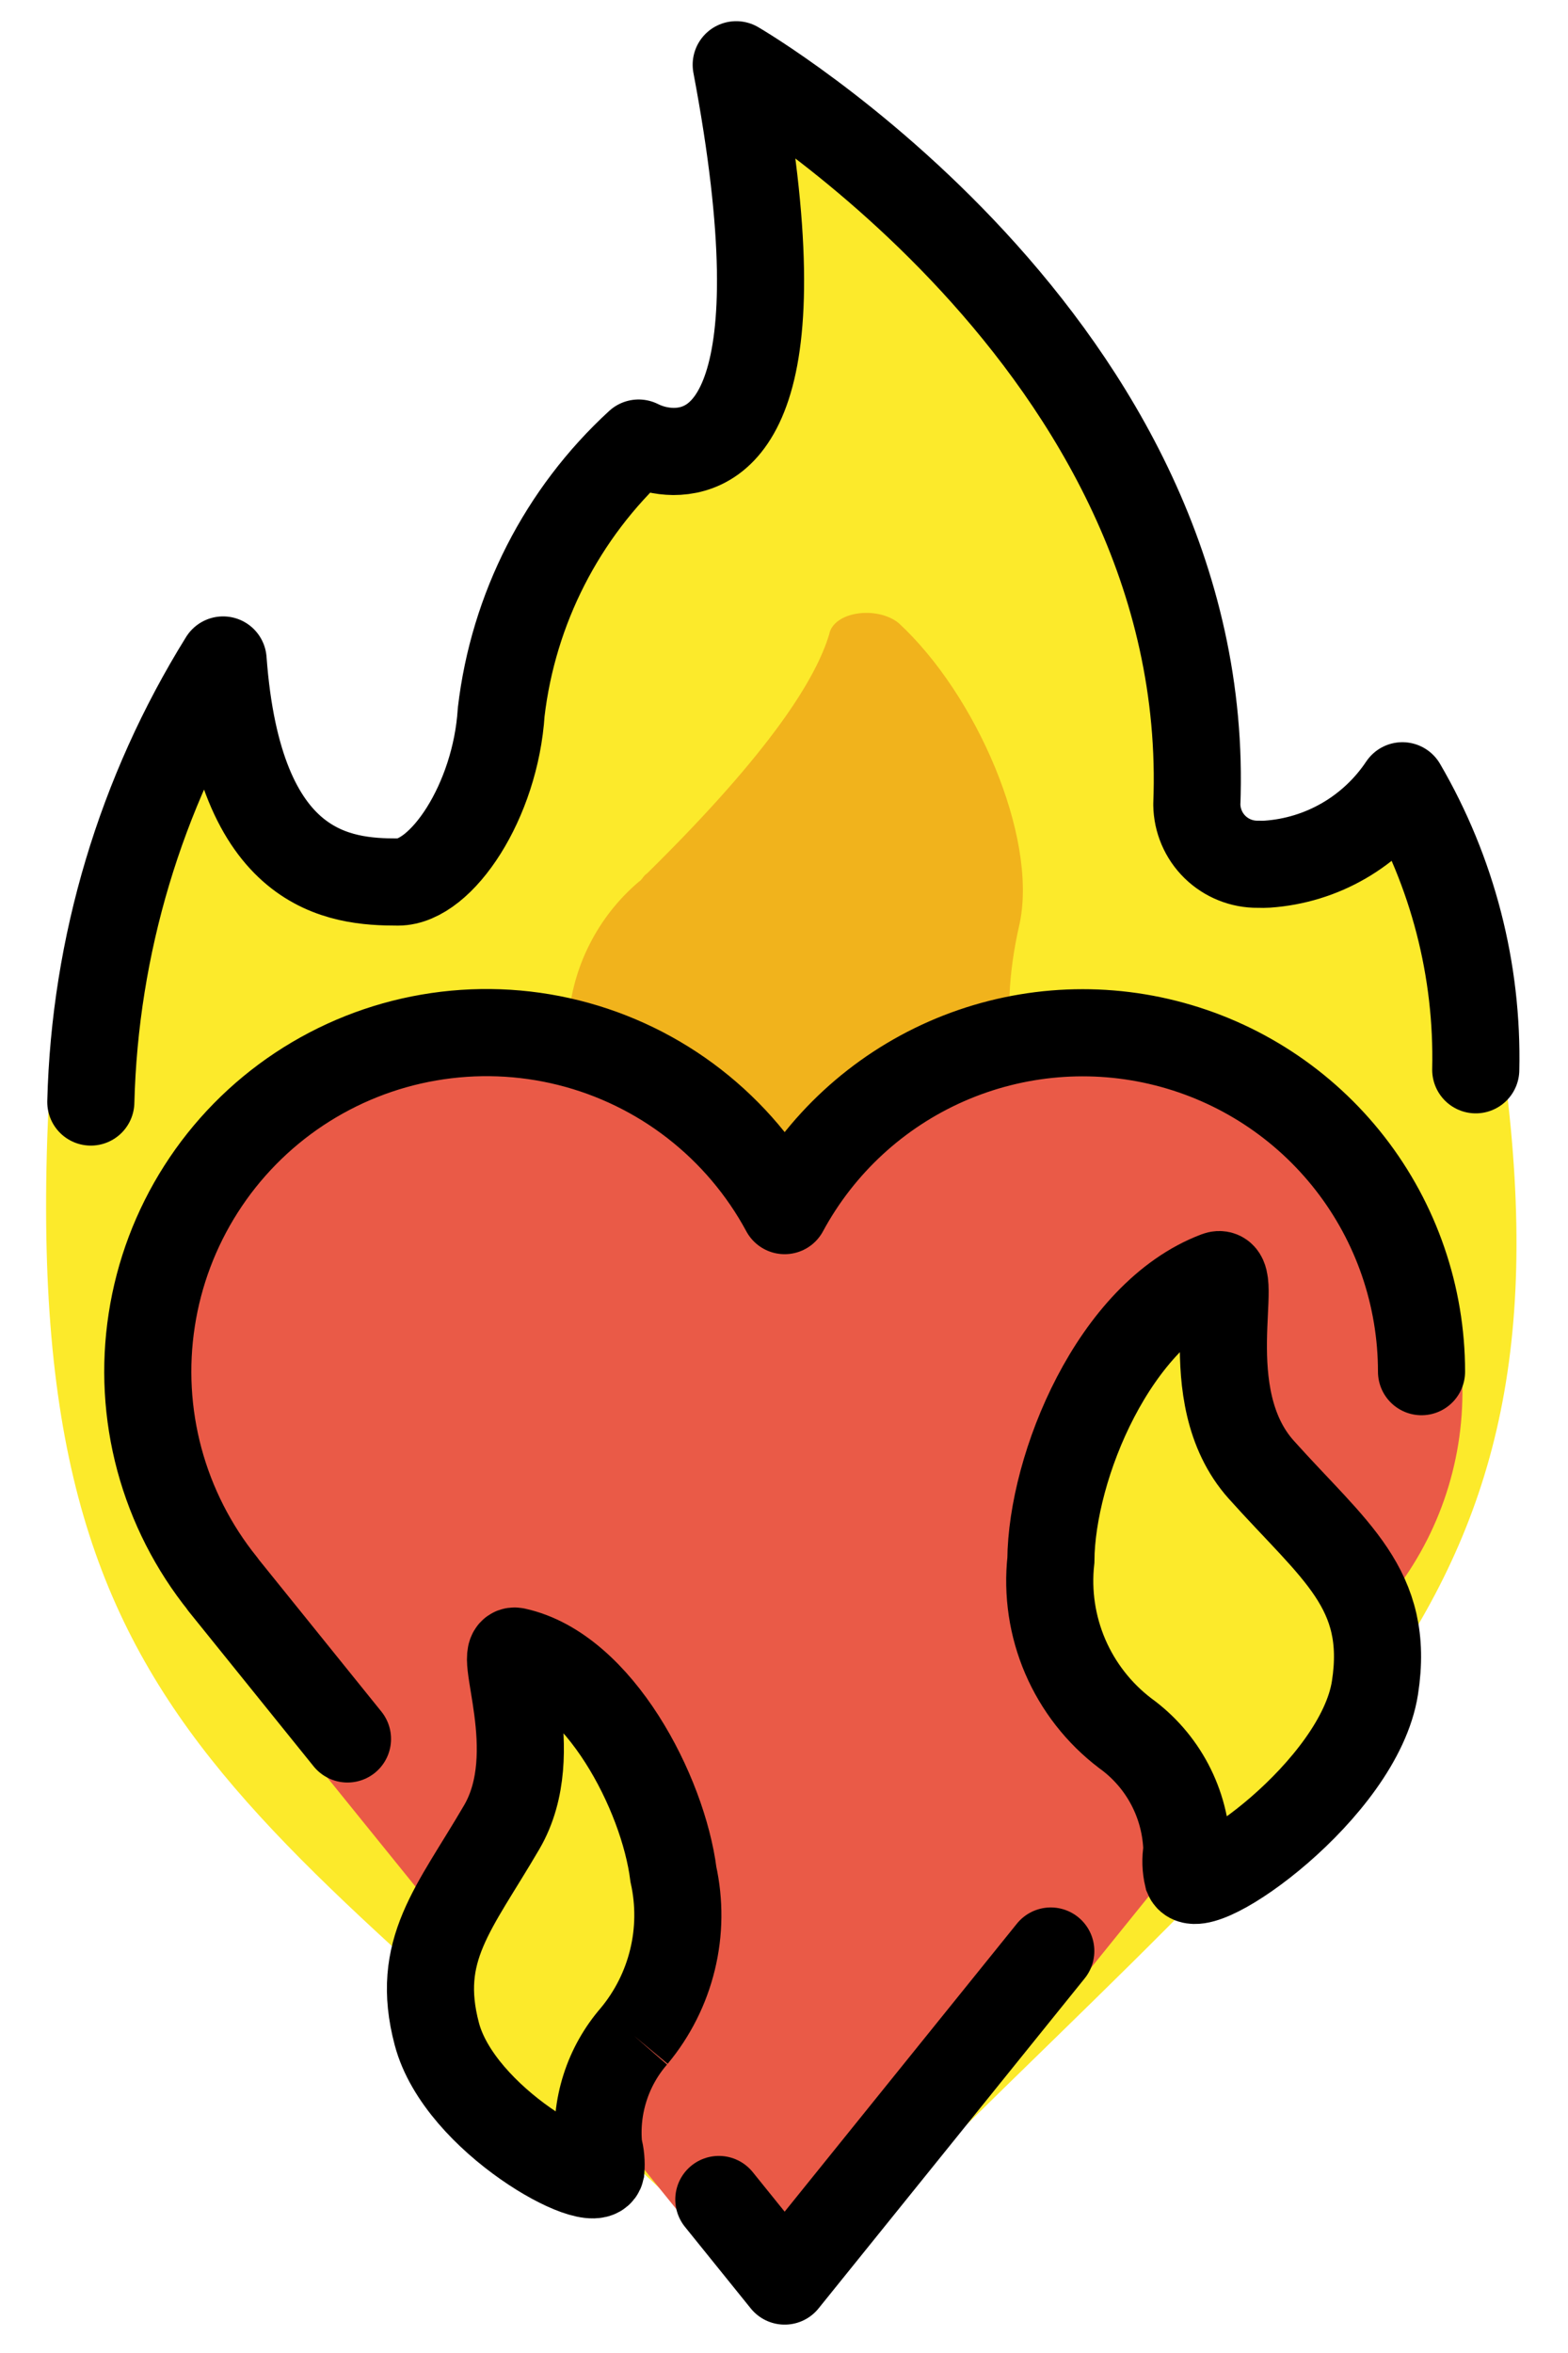 <svg width="36" height="54" viewBox="0 0 36 54" fill="none" xmlns="http://www.w3.org/2000/svg">
<path d="M1.112 25.432C1.272 21.894 2.949 18.299 4.869 15.17C5.231 20.081 7.554 20.266 8.886 20.266C9.496 20.168 10.05 19.851 10.442 19.374C10.835 18.897 11.04 18.293 11.019 17.675C11.088 15.832 11.552 14.755 14.409 10.192C14.657 10.316 14.931 10.382 15.208 10.385C16.327 10.385 18.129 9.34 16.65 1.51C16.65 1.51 27.639 7.903 27.225 18.488C27.229 18.856 27.379 19.206 27.642 19.463C27.905 19.72 28.259 19.862 28.627 19.858H28.644C28.711 19.861 28.778 19.861 28.845 19.856C29.465 19.813 30.067 19.629 30.604 19.317C31.142 19.006 31.6 18.575 31.945 18.058C33.111 20.081 34.612 22.436 34.553 24.695C36.204 37.611 30.051 40.566 18.137 52.822C18.106 52.857 18.062 52.878 18.016 52.882C17.97 52.886 17.923 52.873 17.886 52.845C6.145 41.259 0.437 40.298 1.112 25.432Z" fill="#FCEA2B"/>
<path d="M19.037 14.56C18.738 15.551 17.743 17.203 14.857 20.044C14.758 20.11 14.758 20.177 14.658 20.243C14.193 20.641 13.811 21.127 13.535 21.674C13.258 22.221 13.094 22.817 13.05 23.428C13.086 23.966 13.264 24.486 13.564 24.934C12.905 25.518 12.073 25.871 11.194 25.938C10.613 25.938 9.396 25.459 9.302 24.713C8.899 24.987 8.568 25.355 8.337 25.785C8.106 26.214 7.983 26.694 7.978 27.181C7.978 30.131 9.548 33.314 14.126 35.693C14.126 35.693 15.454 36.298 15.554 36.893C15.554 36.893 15.554 36.959 15.653 36.959H20.927C21.127 36.959 21.127 36.959 21.127 36.893C21.127 36.761 21.524 36.034 24.311 34.382C25.815 33.546 27.082 32.341 27.993 30.881C28.023 30.807 28.037 30.727 28.035 30.648C28.032 30.568 28.012 30.49 27.976 30.418C27.94 30.347 27.89 30.284 27.828 30.234C27.765 30.184 27.693 30.148 27.616 30.128C27.545 30.104 27.471 30.09 27.395 30.088C27.182 30.036 26.982 29.939 26.81 29.802C26.638 29.665 26.498 29.491 26.401 29.295C26.401 29.295 26.202 28.766 26.998 27.577C27.37 27.126 27.599 26.573 27.653 25.991C27.547 25.777 27.368 25.609 27.147 25.517C26.927 25.426 26.681 25.418 26.455 25.494C26.423 25.504 26.39 25.515 26.359 25.528C25.871 25.734 25.328 25.774 24.815 25.642C24.302 25.511 23.845 25.216 23.515 24.802C23.515 24.802 22.818 23.744 23.416 21.168C23.814 19.185 22.42 15.948 20.629 14.296C20.131 13.899 19.136 14.032 19.037 14.56Z" fill="#F1B31C"/>
<path d="M33.562 31.479C33.496 29.352 32.589 27.339 31.039 25.881C29.49 24.423 27.426 23.639 25.299 23.701C24.044 23.691 22.802 23.961 21.664 24.492C20.526 25.023 19.522 25.801 18.723 26.77C18.64 26.875 18.535 26.96 18.414 27.019C18.294 27.077 18.162 27.108 18.028 27.108C17.894 27.108 17.762 27.077 17.642 27.019C17.521 26.96 17.416 26.875 17.333 26.77C16.534 25.801 15.53 25.023 14.392 24.492C13.254 23.961 12.012 23.691 10.757 23.701C8.63 23.639 6.566 24.423 5.017 25.881C3.468 27.339 2.56 29.352 2.494 31.479C2.442 33.291 2.994 35.069 4.065 36.531L16.688 52.132C17.041 52.543 18.861 52.774 19.273 52.275C21.844 49.153 32.036 36.502 32.036 36.502L32.059 36.47C33.14 35.039 33.673 33.269 33.562 31.479Z" fill="#EA5A47"/>
<path d="M11.839 37.894C11.367 37.791 12.529 40.202 11.52 41.932C10.425 43.808 9.519 44.751 10.029 46.678C10.552 48.656 13.669 50.357 13.796 49.806C13.811 49.627 13.795 49.448 13.747 49.276C13.701 48.817 13.75 48.355 13.89 47.916C14.029 47.477 14.258 47.071 14.56 46.724C14.983 46.215 15.284 45.617 15.44 44.974C15.597 44.331 15.603 43.661 15.461 43.016C15.224 41.149 13.751 38.311 11.839 37.894Z" fill="#FCEA2B"/>
<path d="M27.939 29.263C28.522 29.045 27.415 32.007 28.957 33.728C30.63 35.596 31.922 36.458 31.568 38.733C31.205 41.069 27.514 43.66 27.269 43.069C27.222 42.87 27.215 42.664 27.25 42.463C27.238 41.936 27.103 41.419 26.857 40.952C26.611 40.486 26.26 40.083 25.832 39.775C25.23 39.317 24.756 38.71 24.457 38.015C24.159 37.32 24.045 36.559 24.127 35.807C24.144 33.659 25.578 30.15 27.939 29.263Z" fill="#FCEA2B"/>
<path d="M32.637 31.479C32.637 29.748 32.059 28.066 30.996 26.701C29.932 25.335 28.443 24.363 26.765 23.939C25.087 23.514 23.315 23.662 21.73 24.358C20.145 25.055 18.838 26.26 18.015 27.783C17.502 26.831 16.795 25.997 15.941 25.333C15.087 24.669 14.104 24.191 13.055 23.929C12.005 23.667 10.913 23.627 9.847 23.811C8.781 23.994 7.766 24.399 6.865 24.997C5.964 25.596 5.198 26.376 4.616 27.288C4.034 28.199 3.648 29.222 3.484 30.291C3.319 31.36 3.379 32.452 3.66 33.496C3.942 34.54 4.438 35.514 5.117 36.356L5.114 36.358L7.978 39.908" stroke="black" stroke-width="2" stroke-linecap="round" stroke-linejoin="round"/>
<path d="M16.504 50.477L18.015 52.349L24.125 44.775" stroke="black" stroke-width="2" stroke-linecap="round" stroke-linejoin="round"/>
<path d="M2.085 25.291C2.177 21.699 3.225 18.197 5.122 15.146C5.484 20.057 7.807 20.242 9.139 20.242C10.134 20.242 11.377 18.389 11.507 16.341C11.785 13.972 12.904 11.781 14.662 10.168C14.91 10.292 15.184 10.358 15.461 10.361C16.58 10.361 18.382 9.316 16.903 1.486C16.903 1.486 27.892 7.879 27.478 18.464C27.483 18.831 27.632 19.182 27.895 19.439C28.158 19.696 28.512 19.838 28.879 19.834H28.896C28.964 19.837 29.031 19.836 29.098 19.832C29.718 19.789 30.32 19.605 30.857 19.293C31.394 18.981 31.853 18.55 32.198 18.033C33.351 20.009 33.934 22.265 33.882 24.551" stroke="black" stroke-width="2" stroke-linecap="round" stroke-linejoin="round"/>
<path d="M14.56 46.724C14.983 46.215 15.284 45.617 15.44 44.974C15.597 44.331 15.603 43.661 15.461 43.016C15.224 41.149 13.752 38.311 11.839 37.894C11.367 37.791 12.529 40.202 11.52 41.932C10.425 43.808 9.519 44.751 10.029 46.678C10.552 48.656 13.669 50.357 13.796 49.806C13.811 49.627 13.795 49.448 13.747 49.276C13.701 48.817 13.75 48.355 13.89 47.916C14.029 47.477 14.258 47.071 14.56 46.724" stroke="black" stroke-width="2" stroke-miterlimit="10"/>
<path d="M27.939 29.263C28.522 29.045 27.415 32.007 28.957 33.728C30.63 35.596 31.922 36.458 31.568 38.733C31.205 41.069 27.514 43.66 27.269 43.069C27.222 42.87 27.215 42.664 27.25 42.463C27.238 41.936 27.103 41.419 26.857 40.952C26.611 40.486 26.26 40.083 25.832 39.775C25.23 39.317 24.756 38.71 24.457 38.015C24.159 37.32 24.045 36.559 24.127 35.807C24.144 33.659 25.578 30.15 27.939 29.263Z" stroke="black" stroke-width="2" stroke-miterlimit="10"/>
</svg>
